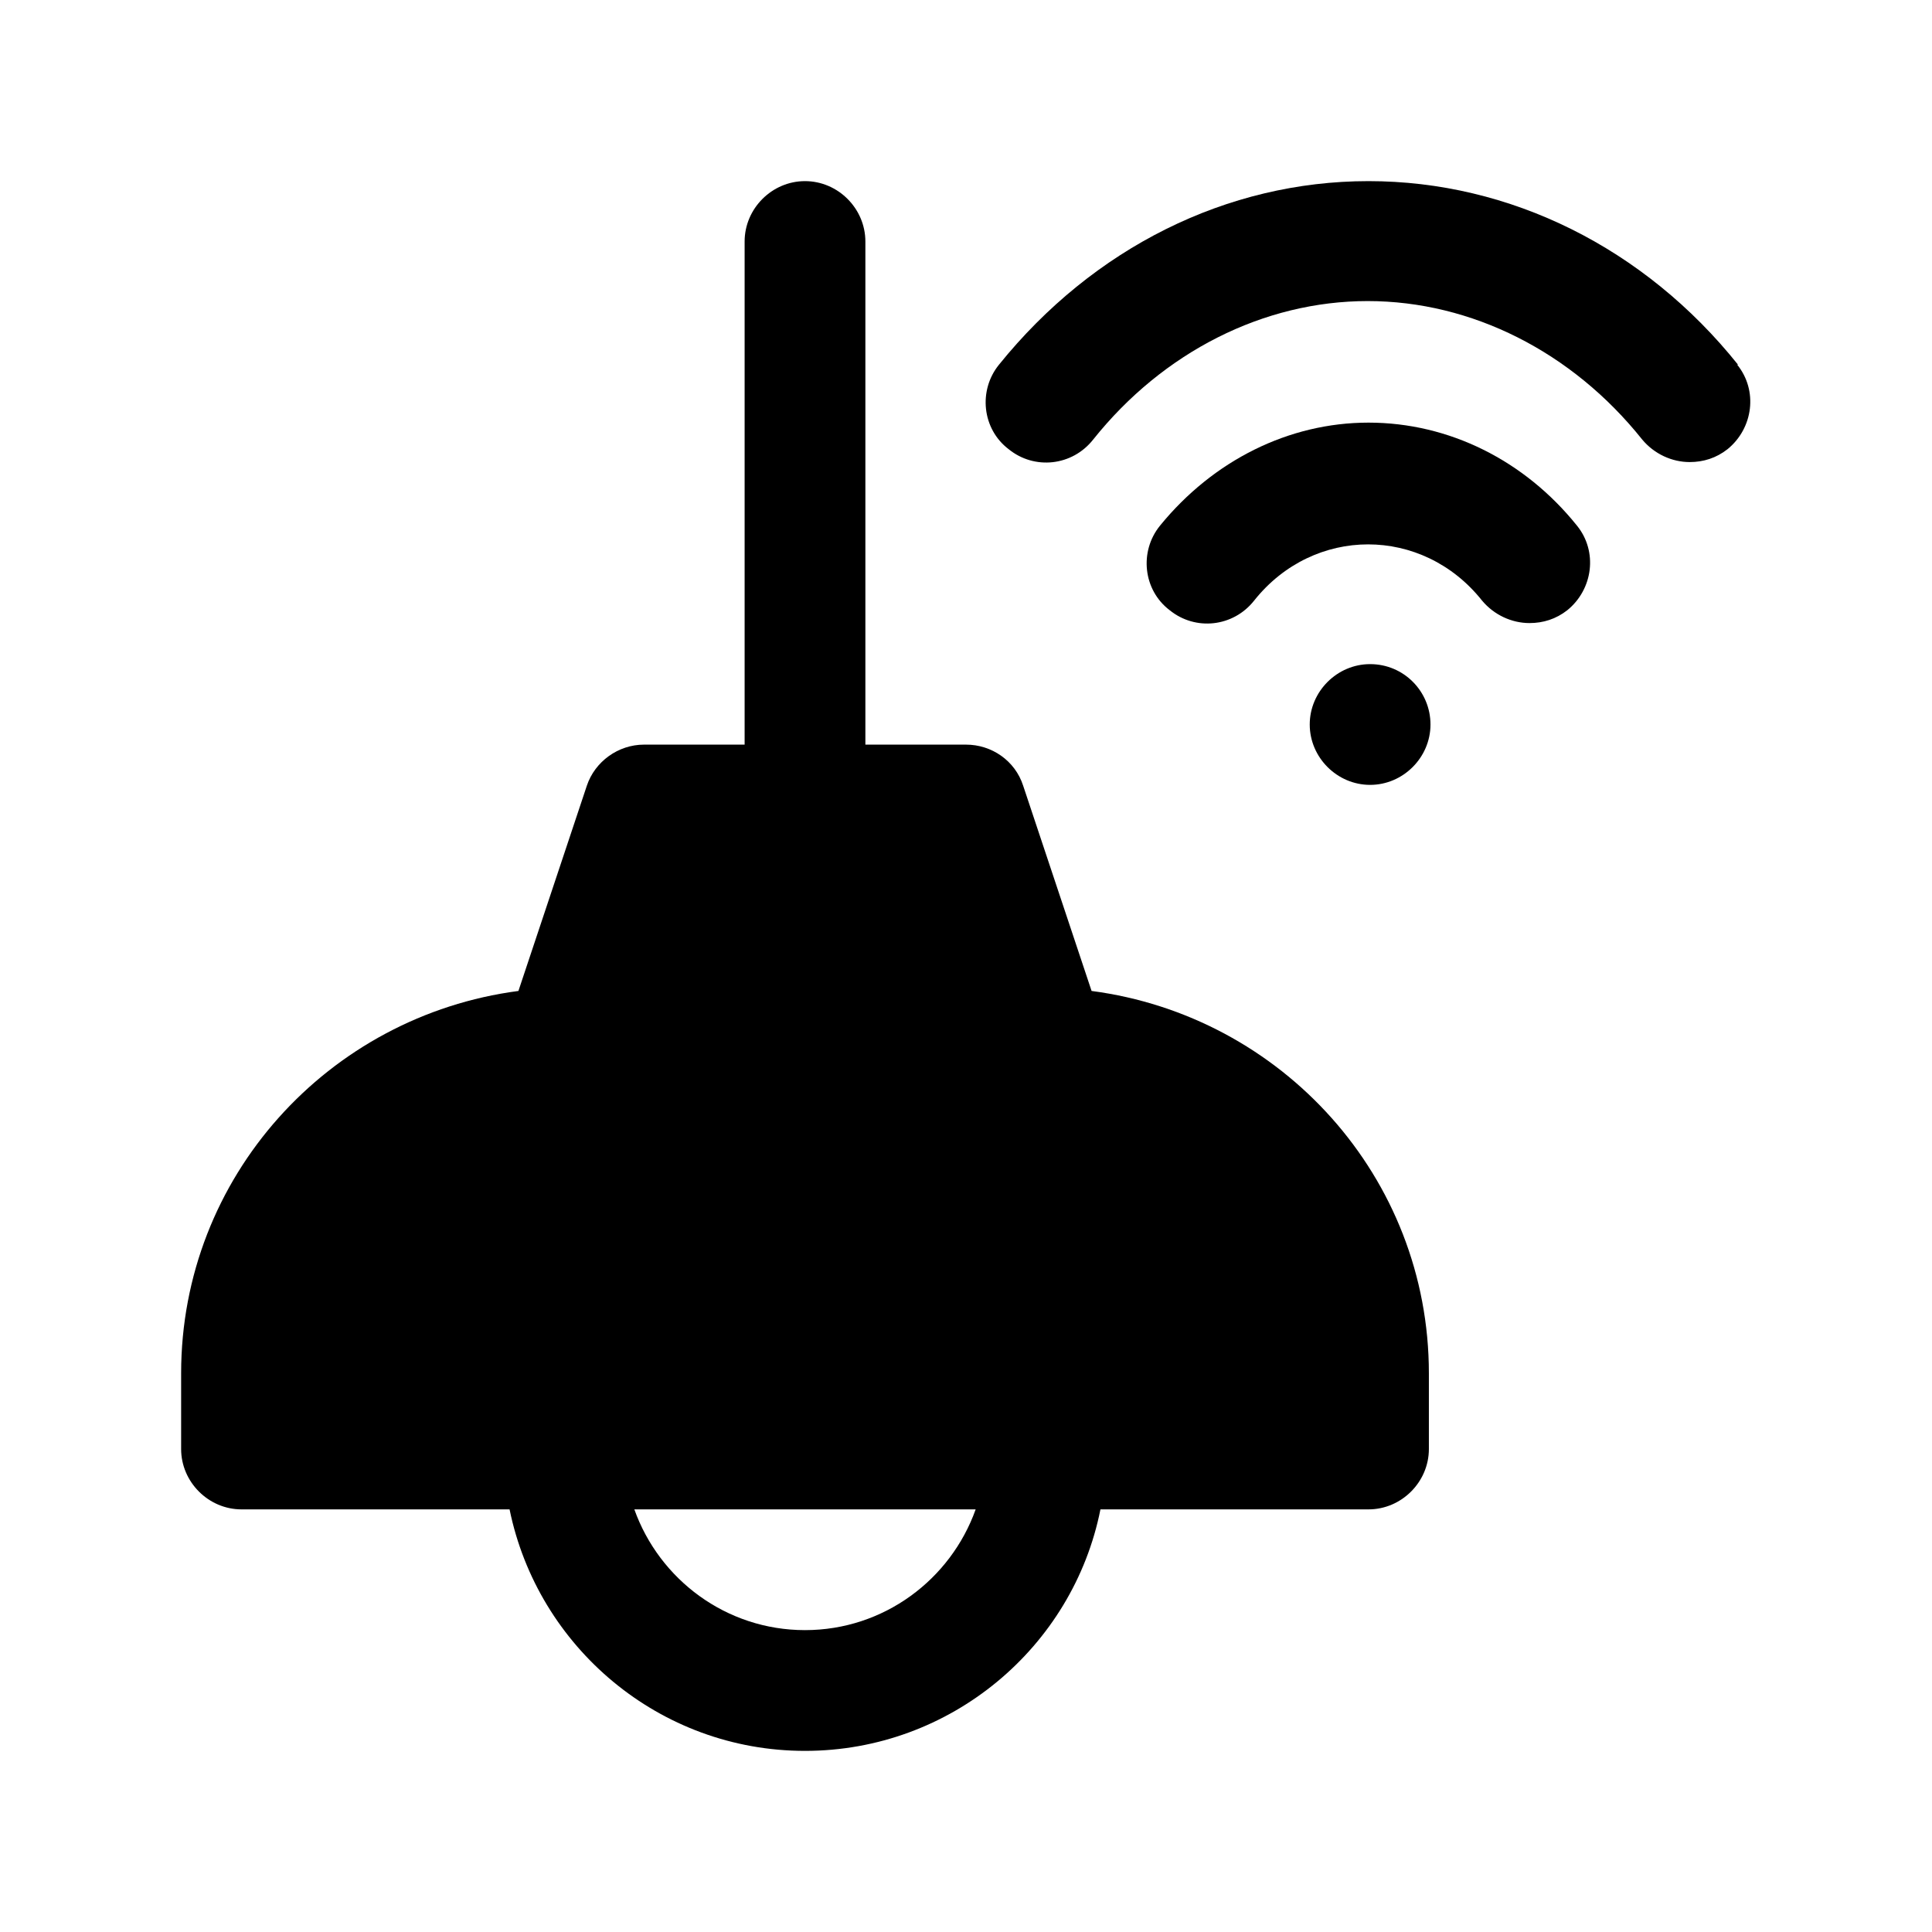 <?xml version="1.0" encoding="UTF-8"?><svg xmlns="http://www.w3.org/2000/svg" viewBox="0 0 24 24"><g id="a"/><g id="b"/><g id="c"/><g id="d"/><g id="e"/><g id="f"/><g id="g"/><g id="h"><g><path d="M13.56,12.31l-.85-2.55c-.1-.31-.39-.51-.71-.51h-1.25V3c0-.41-.34-.75-.75-.75s-.75,.34-.75,.75v6.25h-1.25c-.32,0-.61,.21-.71,.51l-.85,2.55c-2.36,.31-4.19,2.31-4.19,4.75v.94c0,.41,.34,.75,.75,.75h3.33c.35,1.71,1.86,3,3.67,3s3.33-1.29,3.67-3h3.33c.41,0,.75-.34,.75-.75v-.94c0-2.44-1.83-4.44-4.19-4.75Zm-3.56,7.94c-.98,0-1.81-.63-2.12-1.5h4.24c-.31,.87-1.14,1.5-2.12,1.5Z"/><path d="M17.02,8.25h0c-.41,0-.75,.34-.75,.75s.34,.75,.75,.75,.75-.34,.75-.75-.33-.75-.75-.75Z"/><path d="M17,5.25c-.99,0-1.93,.47-2.59,1.28-.26,.32-.21,.8,.12,1.05,.32,.26,.79,.21,1.05-.12,.74-.93,2.09-.93,2.83,0,.15,.18,.37,.28,.59,.28,.17,0,.33-.05,.47-.16,.32-.26,.38-.73,.12-1.05-.65-.81-1.59-1.28-2.59-1.28Z"/><path d="M21.59,4.53c-1.16-1.45-2.83-2.28-4.59-2.28s-3.42,.83-4.59,2.28c-.26,.32-.21,.8,.12,1.05,.32,.26,.79,.21,1.05-.12,.87-1.09,2.12-1.72,3.41-1.72s2.54,.63,3.41,1.72c.15,.18,.37,.28,.59,.28,.17,0,.33-.05,.47-.16,.32-.26,.38-.73,.12-1.05Z"/></g></g><g id="i"/><g id="j"/><g id="k"/><g id="l"/><g id="m"/><g id="n"/><g id="o"/><g id="p"/><g id="q"/><g id="r"/><g id="s"/><g id="t"/><g id="u"/></svg>